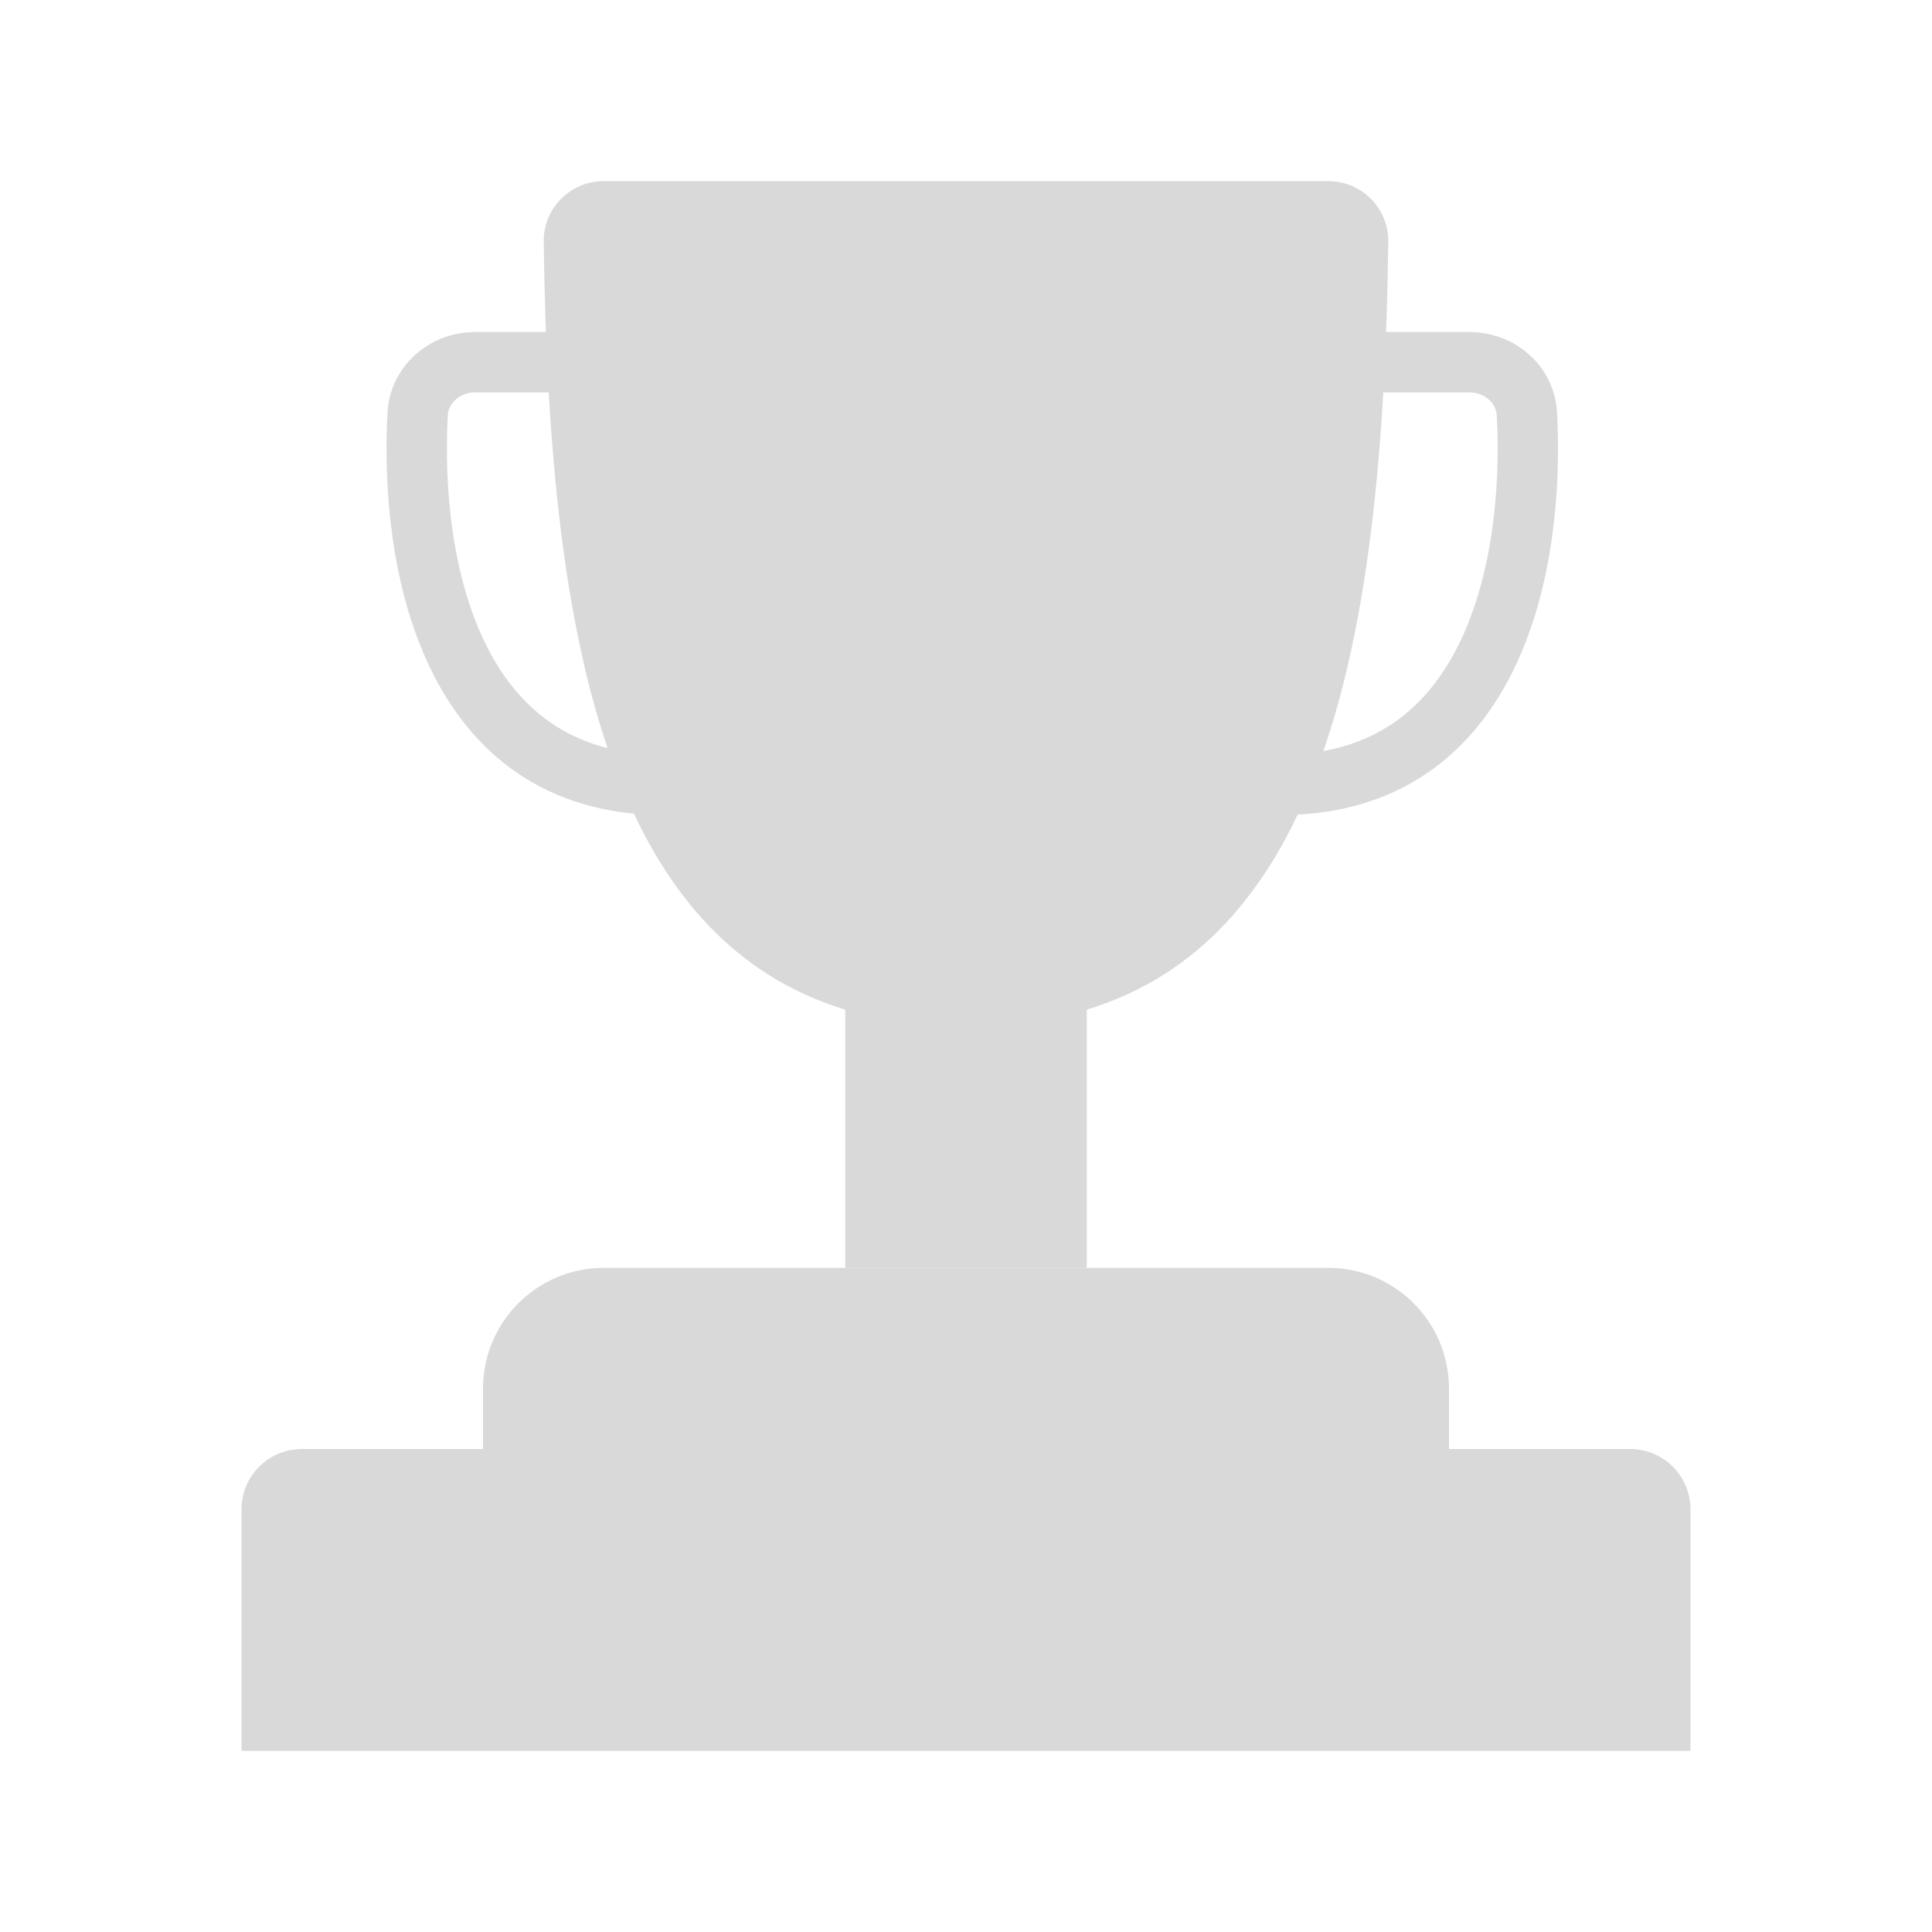<svg width="32" height="32" viewBox="0 0 32 32" fill="none" xmlns="http://www.w3.org/2000/svg">
<path d="M4 25C4 24.448 4.448 24 5 24H27C27.552 24 28 24.448 28 25V29H4V25Z" fill="#D9D9D9"/>
<path d="M8 23C8 21.895 8.895 21 10 21H22C23.105 21 24 21.895 24 23V24H8V23Z" fill="#D9D9D9"/>
<rect x="14" y="15" width="4" height="6" fill="#D9D9D9"/>
<path d="M10 3C9.448 3 8.999 3.449 9.006 4.001C9.097 11.266 10.261 17 16 17C21.739 17 22.904 11.266 22.994 4.001C23.001 3.449 22.552 3 22 3H10Z" fill="#D9D9D9"/>
<path d="M6.917 6.862C6.944 6.365 7.37 6 7.867 6H10.485C10.808 6 11.113 6.154 11.292 6.423C12.913 8.853 14.771 13 11 13C7.448 13 6.787 9.32 6.917 6.862Z" stroke="#D9D9D9"/>
<path d="M25.291 6.862C25.265 6.365 24.839 6 24.341 6H21.723C21.4 6 21.096 6.154 20.917 6.423C19.295 8.853 17.438 13 21.209 13C24.761 13 25.421 9.32 25.291 6.862Z" stroke="#D9D9D9"/>
</svg>
